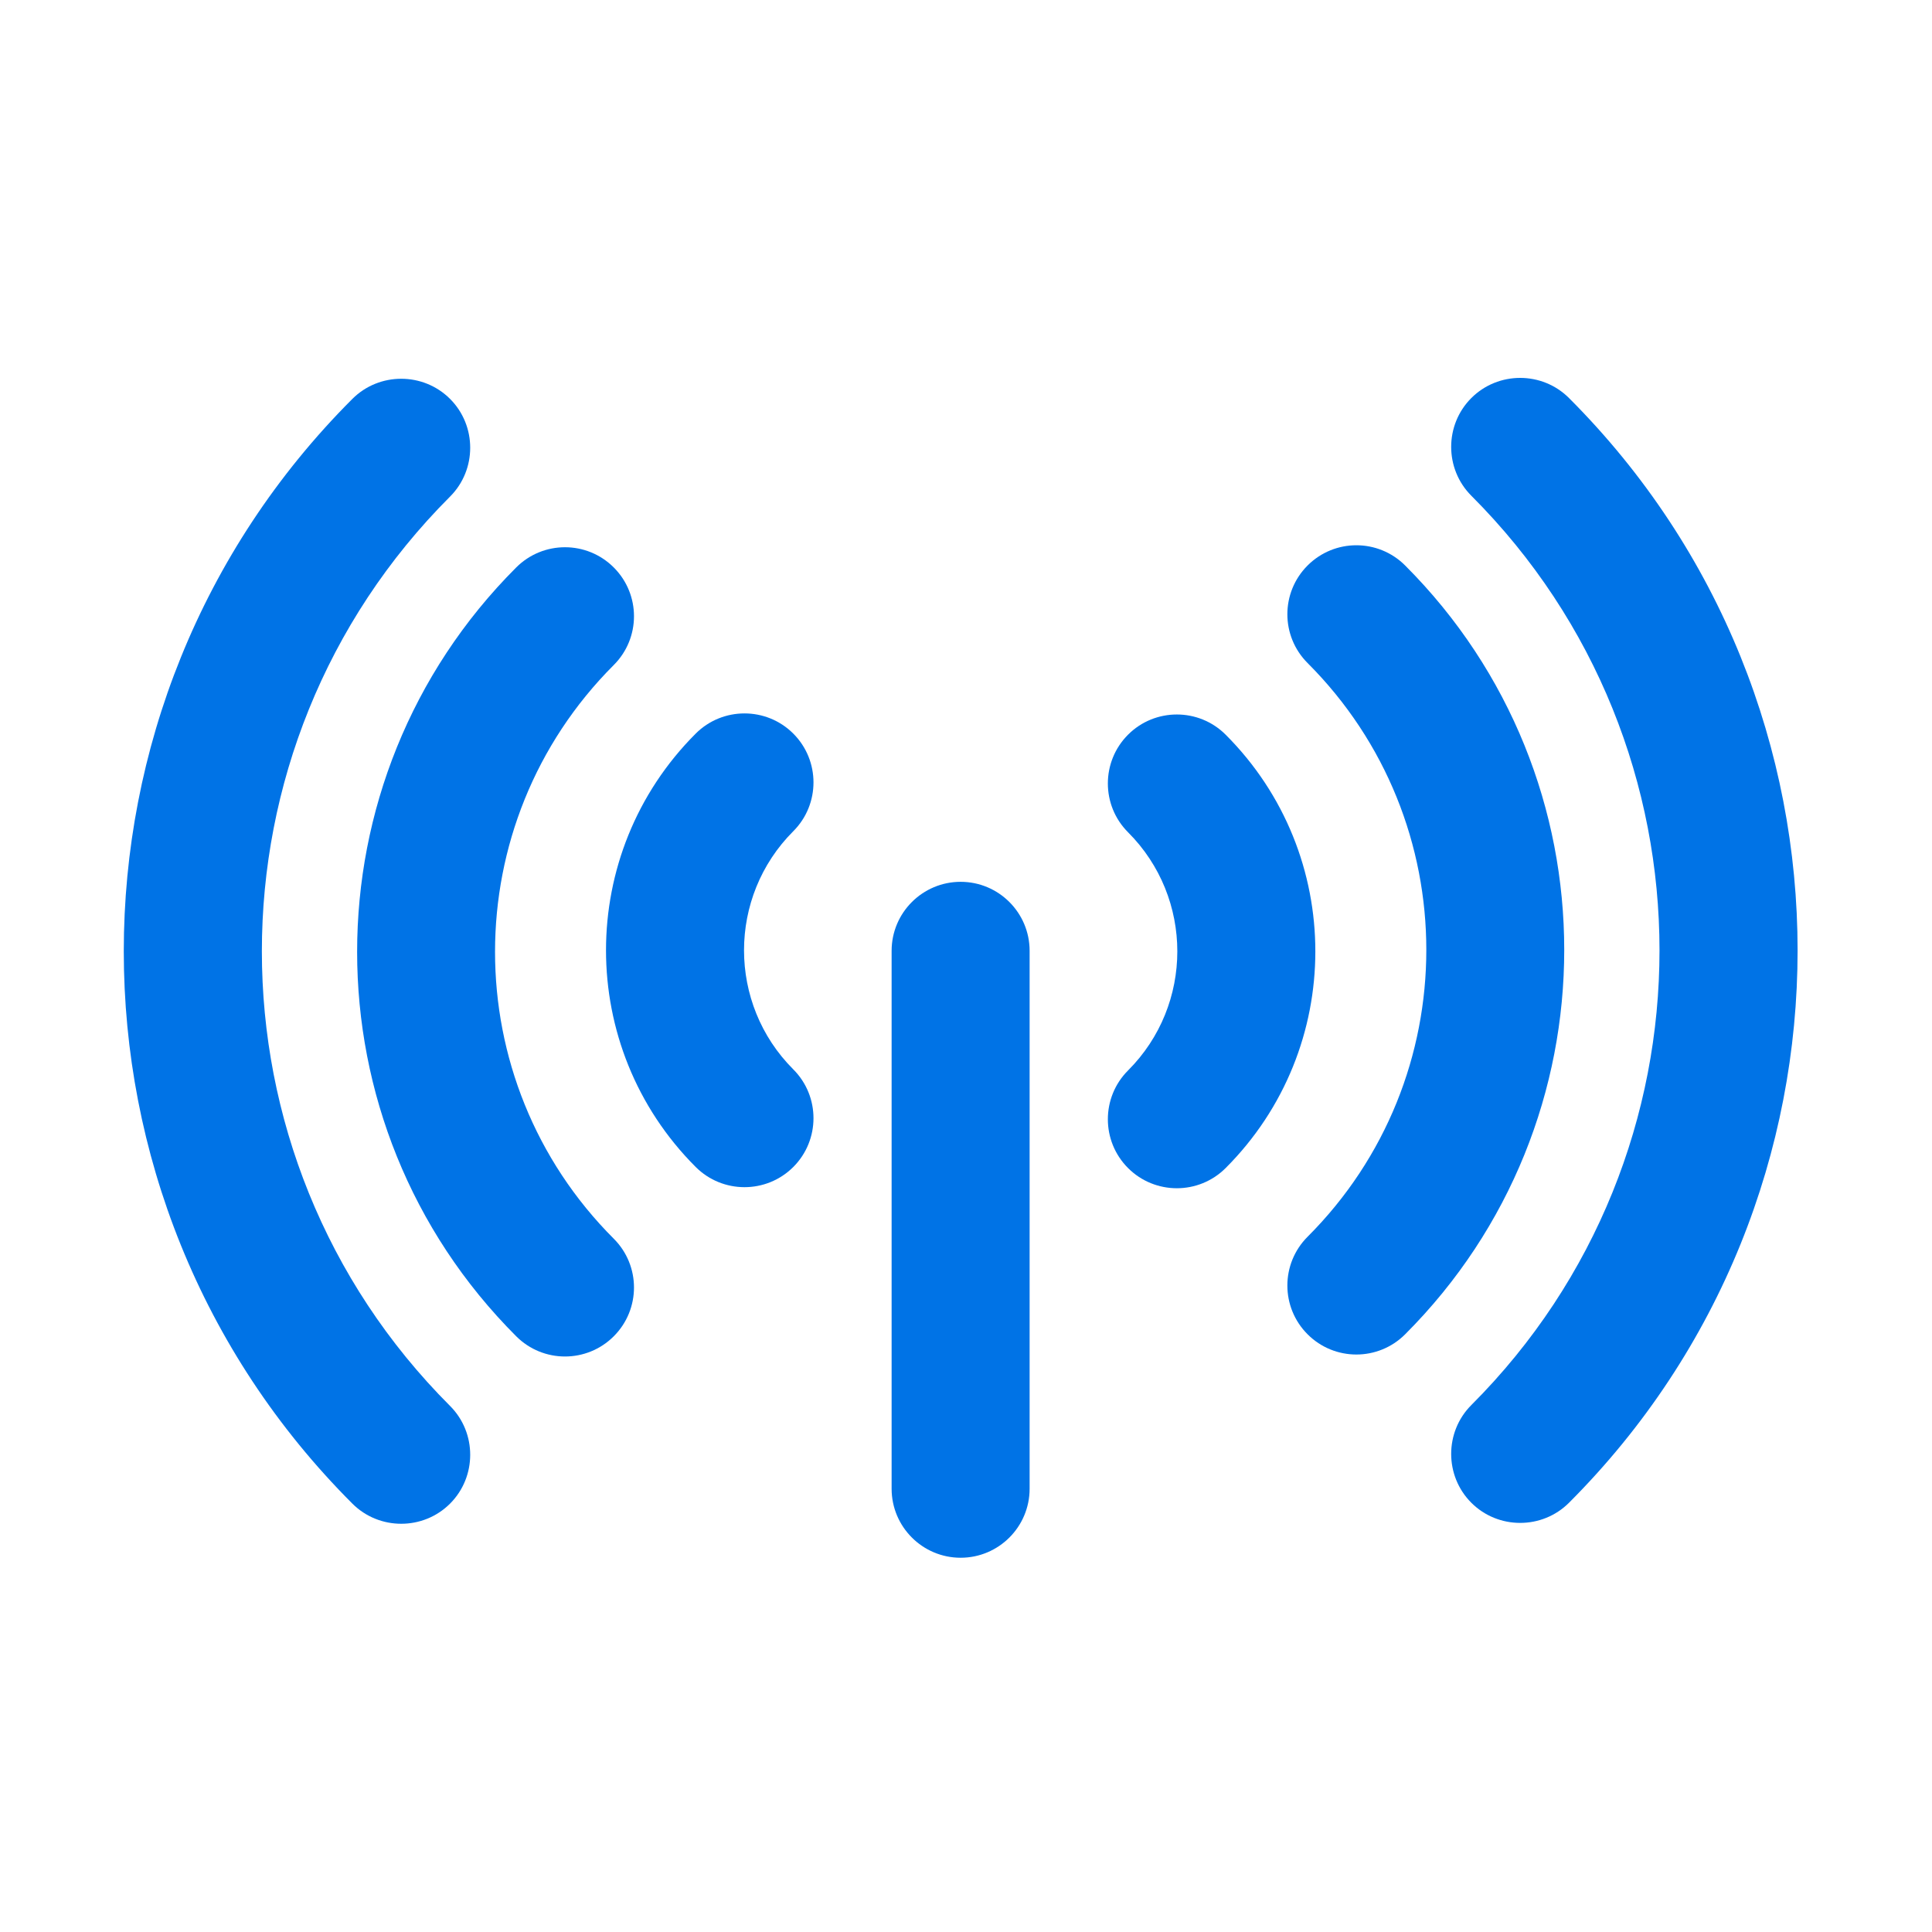 <svg xmlns="http://www.w3.org/2000/svg" fill-rule="evenodd" stroke-linejoin="round" stroke-miterlimit="2" clip-rule="evenodd" viewBox="0 0 28 28" id="Wireless"><g transform="translate(-84 -168)" fill="#0073e6" class="color000000 svgShape"><path d="M179.872,140C179.872,138.826 180.826,137.872 182,137.872C182.481,137.872 182.872,137.481 182.872,137C182.872,136.519 182.481,136.128 182,136.128C179.863,136.128 178.128,137.863 178.128,140C178.128,140.481 178.519,140.872 179,140.872C179.481,140.872 179.872,140.481 179.872,140Z" transform="rotate(135 149.296 148.375) scale(1.147)" fill="#0073e6" class="color000000 svgShape"></path><path d="M179.872,140C179.872,138.826 180.826,137.872 182,137.872C182.481,137.872 182.872,137.481 182.872,137C182.872,136.519 182.481,136.128 182,136.128C179.863,136.128 178.128,137.863 178.128,140C178.128,140.481 178.519,140.872 179,140.872C179.481,140.872 179.872,140.481 179.872,140Z" transform="rotate(-45 178.57 305.806) scale(1.147)" fill="#0073e6" class="color000000 svgShape"></path><path d="M179.436,140C179.436,138.585 180.585,137.436 182,137.436C182.241,137.436 182.436,137.241 182.436,137C182.436,136.759 182.241,136.564 182,136.564C180.104,136.564 178.564,138.104 178.564,140C178.564,140.241 178.759,140.436 179,140.436C179.241,140.436 179.436,140.241 179.436,140Z" transform="rotate(135 286.9 185.423) scale(2.293)" fill="#0073e6" class="color000000 svgShape"></path><path d="M179.436,140C179.436,138.585 180.585,137.436 182,137.436C182.241,137.436 182.436,137.241 182.436,137C182.436,136.759 182.241,136.564 182,136.564C180.104,136.564 178.564,138.104 178.564,140C178.564,140.241 178.759,140.436 179,140.436C179.241,140.436 179.436,140.241 179.436,140Z" transform="rotate(-45 89.13 638.012) scale(2.293)" fill="#0073e6" class="color000000 svgShape"></path><path d="M179.291,140C179.291,138.505 180.505,137.291 182,137.291C182.16,137.291 182.291,137.16 182.291,137C182.291,136.84 182.16,136.709 182,136.709C180.184,136.709 178.709,138.184 178.709,140C178.709,140.16 178.84,140.291 179,140.291C179.16,140.291 179.291,140.16 179.291,140Z" transform="rotate(135 424.503 222.47) scale(3.44)" fill="#0073e6" class="color000000 svgShape"></path><path d="M179.291,140C179.291,138.505 180.505,137.291 182,137.291C182.16,137.291 182.291,137.16 182.291,137C182.291,136.84 182.16,136.709 182,136.709C180.184,136.709 178.709,138.184 178.709,140C178.709,140.16 178.84,140.291 179,140.291C179.16,140.291 179.291,140.16 179.291,140Z" transform="rotate(-45 -.311 970.214) scale(3.44)" fill="#0073e6" class="color000000 svgShape"></path><path d="M96.922,181.78L96.922,189.576C96.922,190.128 97.371,190.576 97.922,190.576C98.474,190.576 98.922,190.128 98.922,189.576L98.922,181.78C98.922,181.228 98.474,180.78 97.922,180.78C97.371,180.78 96.922,181.228 96.922,181.78Z" fill="#0073e6" class="color000000 svgShape"></path></g></svg>